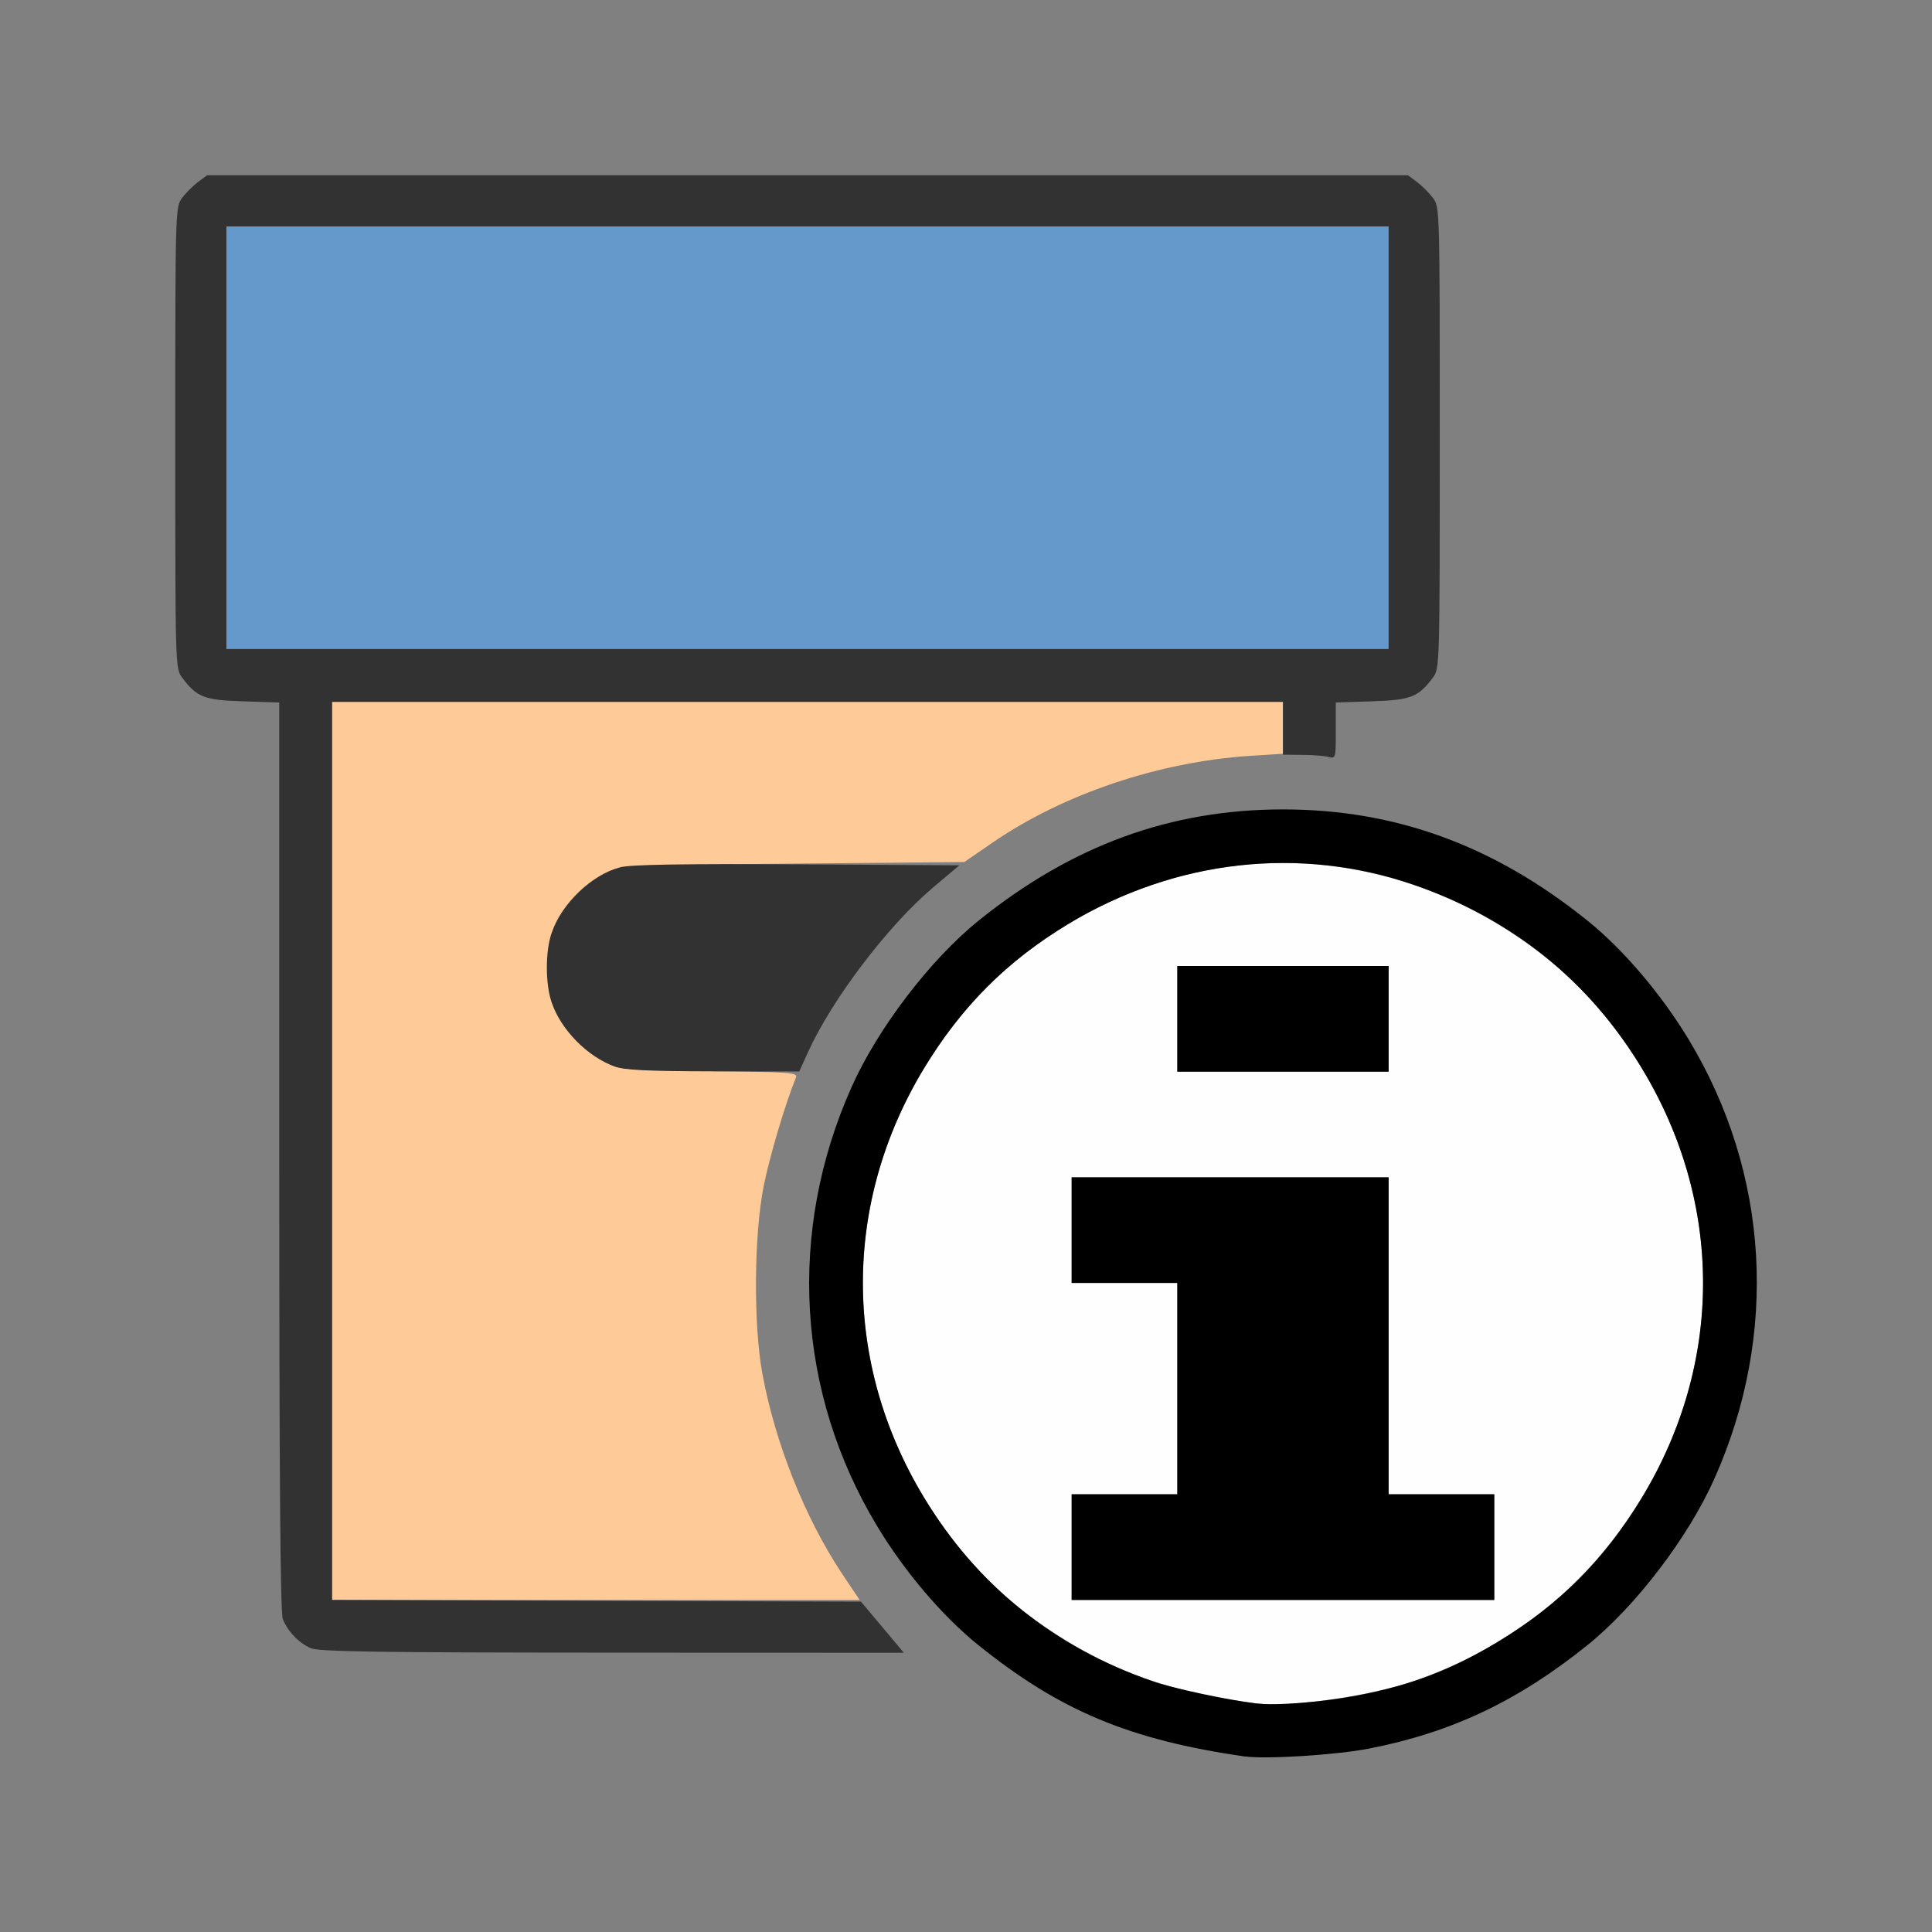 <?xml version="1.0" encoding="UTF-8" standalone="no"?>
<!-- Created with Inkscape (http://www.inkscape.org/) -->

<svg
   version="1.1"
   id="svg2"
   width="1600"
   height="1600"
   viewBox="0 0 1600 1600"
   sodipodi:docname="collection_info.svg"
   inkscape:version="1.2.2 (732a01da63, 2022-12-09)"
   xmlns:inkscape="http://www.inkscape.org/namespaces/inkscape"
   xmlns:sodipodi="http://sodipodi.sourceforge.net/DTD/sodipodi-0.dtd"
   xmlns="http://www.w3.org/2000/svg"
   xmlns:svg="http://www.w3.org/2000/svg"
   xmlns:rdf="http://www.w3.org/1999/02/22-rdf-syntax-ns#"
   xmlns:cc="http://creativecommons.org/ns#"
   xmlns:dc="http://purl.org/dc/elements/1.1/">
  <rect x="0" y="0" width="1600" height="1600" fill="#808080" stroke="none"/>
  <defs
     id="defs6" />
  <sodipodi:namedview
     pagecolor="#808080"
     bordercolor="#666666"
     borderopacity="1"
     objecttolerance="10"
     gridtolerance="10"
     guidetolerance="10"
     inkscape:pageopacity="0"
     inkscape:pageshadow="2"
     inkscape:window-width="1993"
     inkscape:window-height="1009"
     id="namedview4"
     showgrid="false"
     inkscape:zoom="0.5"
     inkscape:cx="659"
     inkscape:cy="832"
     inkscape:window-x="-8"
     inkscape:window-y="-8"
     inkscape:window-maximized="1"
     inkscape:current-layer="COLLECTION_INFO"
     inkscape:showpageshadow="0"
     inkscape:pagecheckerboard="true"
     inkscape:deskcolor="#d1d1d1" />
  <g
     id="COLLECTION_INFO"
     transform="matrix(87.5,0,0,87.5,100,100)"
     style="stroke-width:0.011">
    <path
       style="fill:none;stroke-width:0"
       d="M 0,8 V 0 h 8 8 v 8 8 H 8 0 Z m 11.814,7.408 c 0.78,-0.152 1.409,-0.45 2.066,-0.978 0.341,-0.274 0.697,-0.693 0.959,-1.125 0.766,-1.268 0.855,-2.791 0.244,-4.159 C 14.834,8.588 14.336,7.937 13.88,7.57 12.996,6.858 12.064,6.518 11,6.518 c -1.064,0 -1.996,0.34 -2.88,1.051 -0.341,0.274 -0.697,0.693 -0.959,1.125 -0.766,1.268 -0.855,2.791 -0.244,4.159 0.249,0.558 0.746,1.209 1.203,1.576 0.771,0.62 1.43,0.895 2.521,1.051 0.201,0.029 0.86,-0.012 1.174,-0.074 z M 7.148,14.18 C 6.593,13.495 6.26,12.786 6.086,11.922 c -0.099,-0.492 -0.099,-1.352 0,-1.844 0.369,-1.839 1.647,-3.281 3.398,-3.837 0.541,-0.172 0.89,-0.224 1.492,-0.225 l 0.523,-3.719e-4 3.2e-5,-0.255 3.1e-5,-0.255 0.342,-0.011 c 0.369,-0.011 0.439,-0.039 0.578,-0.226 C 12.484,5.184 12.484,5.156 12.484,3 c 0,-2.156 -7.94e-4,-2.184 -0.064,-2.269 -0.035,-0.047 -0.103,-0.115 -0.151,-0.151 L 12.183,0.516 H 6.5 0.817 L 0.731,0.58 C 0.683,0.615 0.615,0.683 0.58,0.731 0.516,0.816 0.516,0.844 0.516,3 c 0,2.156 7.95e-4,2.184 0.064,2.269 0.14,0.187 0.209,0.214 0.578,0.226 L 1.5,5.506 v 4.292 c 0,2.964 0.01,4.319 0.033,4.38 0.044,0.117 0.149,0.227 0.264,0.278 0.076,0.034 0.623,0.042 2.852,0.043 L 7.407,14.5 Z"
       id="path829"
       inkscape:connector-curvature="0" />
    <path
       style="fill:#fefefe;stroke-width:0"
       d="M 10.75,14.98 C 10.045,14.894 9.495,14.715 8.973,14.4 8.381,14.042 7.958,13.619 7.6,13.027 6.832,11.755 6.832,10.245 7.6,8.973 8.104,8.139 8.833,7.552 9.764,7.231 10.838,6.86 12.023,6.994 13.027,7.6 c 0.593,0.358 1.015,0.781 1.373,1.373 0.768,1.272 0.768,2.781 0,4.053 -0.504,0.834 -1.233,1.421 -2.162,1.742 -0.414,0.143 -1.169,0.25 -1.487,0.211 z M 13,13.5 V 13 H 12.5 12 V 11.5 10 H 10.5 9 V 10.5 11 H 9.5 10 v 1 1 H 9.5 9 v 0.5 0.5 h 2 2 z m -1,-5 V 8 H 11 10 V 8.5 9 h 1 1 z"
       id="path827"
       inkscape:connector-curvature="0" />
    <path
       style="fill:#fecb98;stroke-width:0"
       d="M 2,9.75 V 5.5 H 6.5 11 V 5.745 5.991 l -0.312,0.02 C 9.824,6.068 8.923,6.371 8.25,6.833 L 7.984,7.016 6.359,7.031 C 4.739,7.047 4.734,7.047 4.588,7.119 4.4,7.211 4.211,7.4 4.119,7.588 c -0.104,0.211 -0.104,0.645 0,0.856 0.092,0.187 0.281,0.376 0.469,0.469 0.141,0.069 0.182,0.073 0.985,0.082 0.776,0.009 0.837,0.013 0.817,0.062 -0.1,0.245 -0.247,0.739 -0.304,1.022 -0.093,0.463 -0.099,1.317 -0.013,1.781 0.122,0.658 0.4,1.356 0.748,1.883 L 6.993,14 H 4.496 2 Z"
       id="path825"
       inkscape:connector-curvature="0" />
    <path
       style="fill:#6598cb;stroke-width:0"
       d="M 1,3 V 1 H 6.5 12 V 3 5 H 6.5 1 Z"
       id="path823"
       inkscape:connector-curvature="0" />
    <path
       style="fill:#323232;stroke-width:0"
       d="M 1.797,14.456 C 1.682,14.405 1.578,14.295 1.533,14.178 1.51,14.117 1.5,12.762 1.5,9.798 V 5.506 L 1.158,5.495 C 0.789,5.484 0.72,5.456 0.58,5.269 0.516,5.184 0.516,5.156 0.516,3 c 0,-2.156 7.95e-4,-2.184 0.064,-2.269 0.035,-0.047 0.103,-0.115 0.151,-0.151 L 0.817,0.516 H 6.5 12.183 l 0.086,0.064 c 0.047,0.035 0.115,0.103 0.151,0.151 0.064,0.085 0.064,0.113 0.064,2.269 0,2.156 -7.94e-4,2.184 -0.064,2.269 -0.14,0.187 -0.209,0.214 -0.578,0.226 L 11.5,5.506 v 0.267 c 0,0.261 -0.001,0.266 -0.07,0.248 -0.039,-0.01 -0.151,-0.019 -0.25,-0.019 L 11,6 V 5.75 5.5 H 6.5 2 v 4.25 4.25 l 2.503,0.008 2.503,0.008 0.203,0.242 L 7.412,14.5 4.651,14.499 c -2.231,-9.9e-4 -2.779,-0.009 -2.854,-0.043 z M 12,3 V 1 H 6.5 1 V 3 5 H 6.5 12 Z M 4.677,8.952 C 4.415,8.856 4.171,8.608 4.078,8.343 c -0.06,-0.17 -0.06,-0.486 0,-0.655 0.099,-0.282 0.377,-0.548 0.648,-0.622 0.095,-0.026 0.571,-0.034 1.672,-0.028 L 7.937,7.047 7.687,7.258 C 7.258,7.621 6.729,8.319 6.503,8.819 l -0.081,0.179 -0.812,-0.001 C 4.991,8.996 4.768,8.985 4.677,8.952 Z"
       id="path821"
       inkscape:connector-curvature="0" />
    <path
       style="fill:#000000;stroke-width:0"
       d="M 10.641,15.482 C 9.55,15.325 8.891,15.05 8.12,14.43 7.779,14.156 7.423,13.738 7.161,13.305 6.396,12.038 6.306,10.514 6.917,9.146 7.166,8.588 7.664,7.937 8.12,7.57 9.004,6.858 9.936,6.518 11,6.518 c 1.064,0 1.996,0.34 2.88,1.051 0.341,0.274 0.697,0.693 0.959,1.125 0.766,1.268 0.855,2.791 0.244,4.159 -0.249,0.558 -0.746,1.209 -1.203,1.576 -0.656,0.528 -1.286,0.826 -2.066,0.978 -0.314,0.061 -0.973,0.102 -1.174,0.074 z m 1.065,-0.578 c 0.509,-0.098 0.886,-0.242 1.321,-0.504 0.593,-0.358 1.015,-0.781 1.373,-1.373 0.768,-1.272 0.768,-2.781 0,-4.053 C 13.896,8.139 13.167,7.552 12.236,7.231 11.162,6.86 9.977,6.994 8.973,7.6 8.381,7.958 7.958,8.381 7.6,8.973 c -0.768,1.272 -0.768,2.781 0,4.053 0.504,0.835 1.233,1.421 2.164,1.743 0.196,0.068 0.706,0.177 0.986,0.211 0.185,0.023 0.625,-0.013 0.956,-0.076 z M 9,13.5 V 13 H 9.5 10 V 12 11 H 9.5 9 V 10.5 10 H 10.5 12 V 11.5 13 H 12.5 13 V 13.5 14 H 11 9 Z m 1,-5 V 8 h 1 1 V 8.5 9 h -1 -1 z"
       id="path819"
       inkscape:connector-curvature="0" />
  </g>
</svg>
